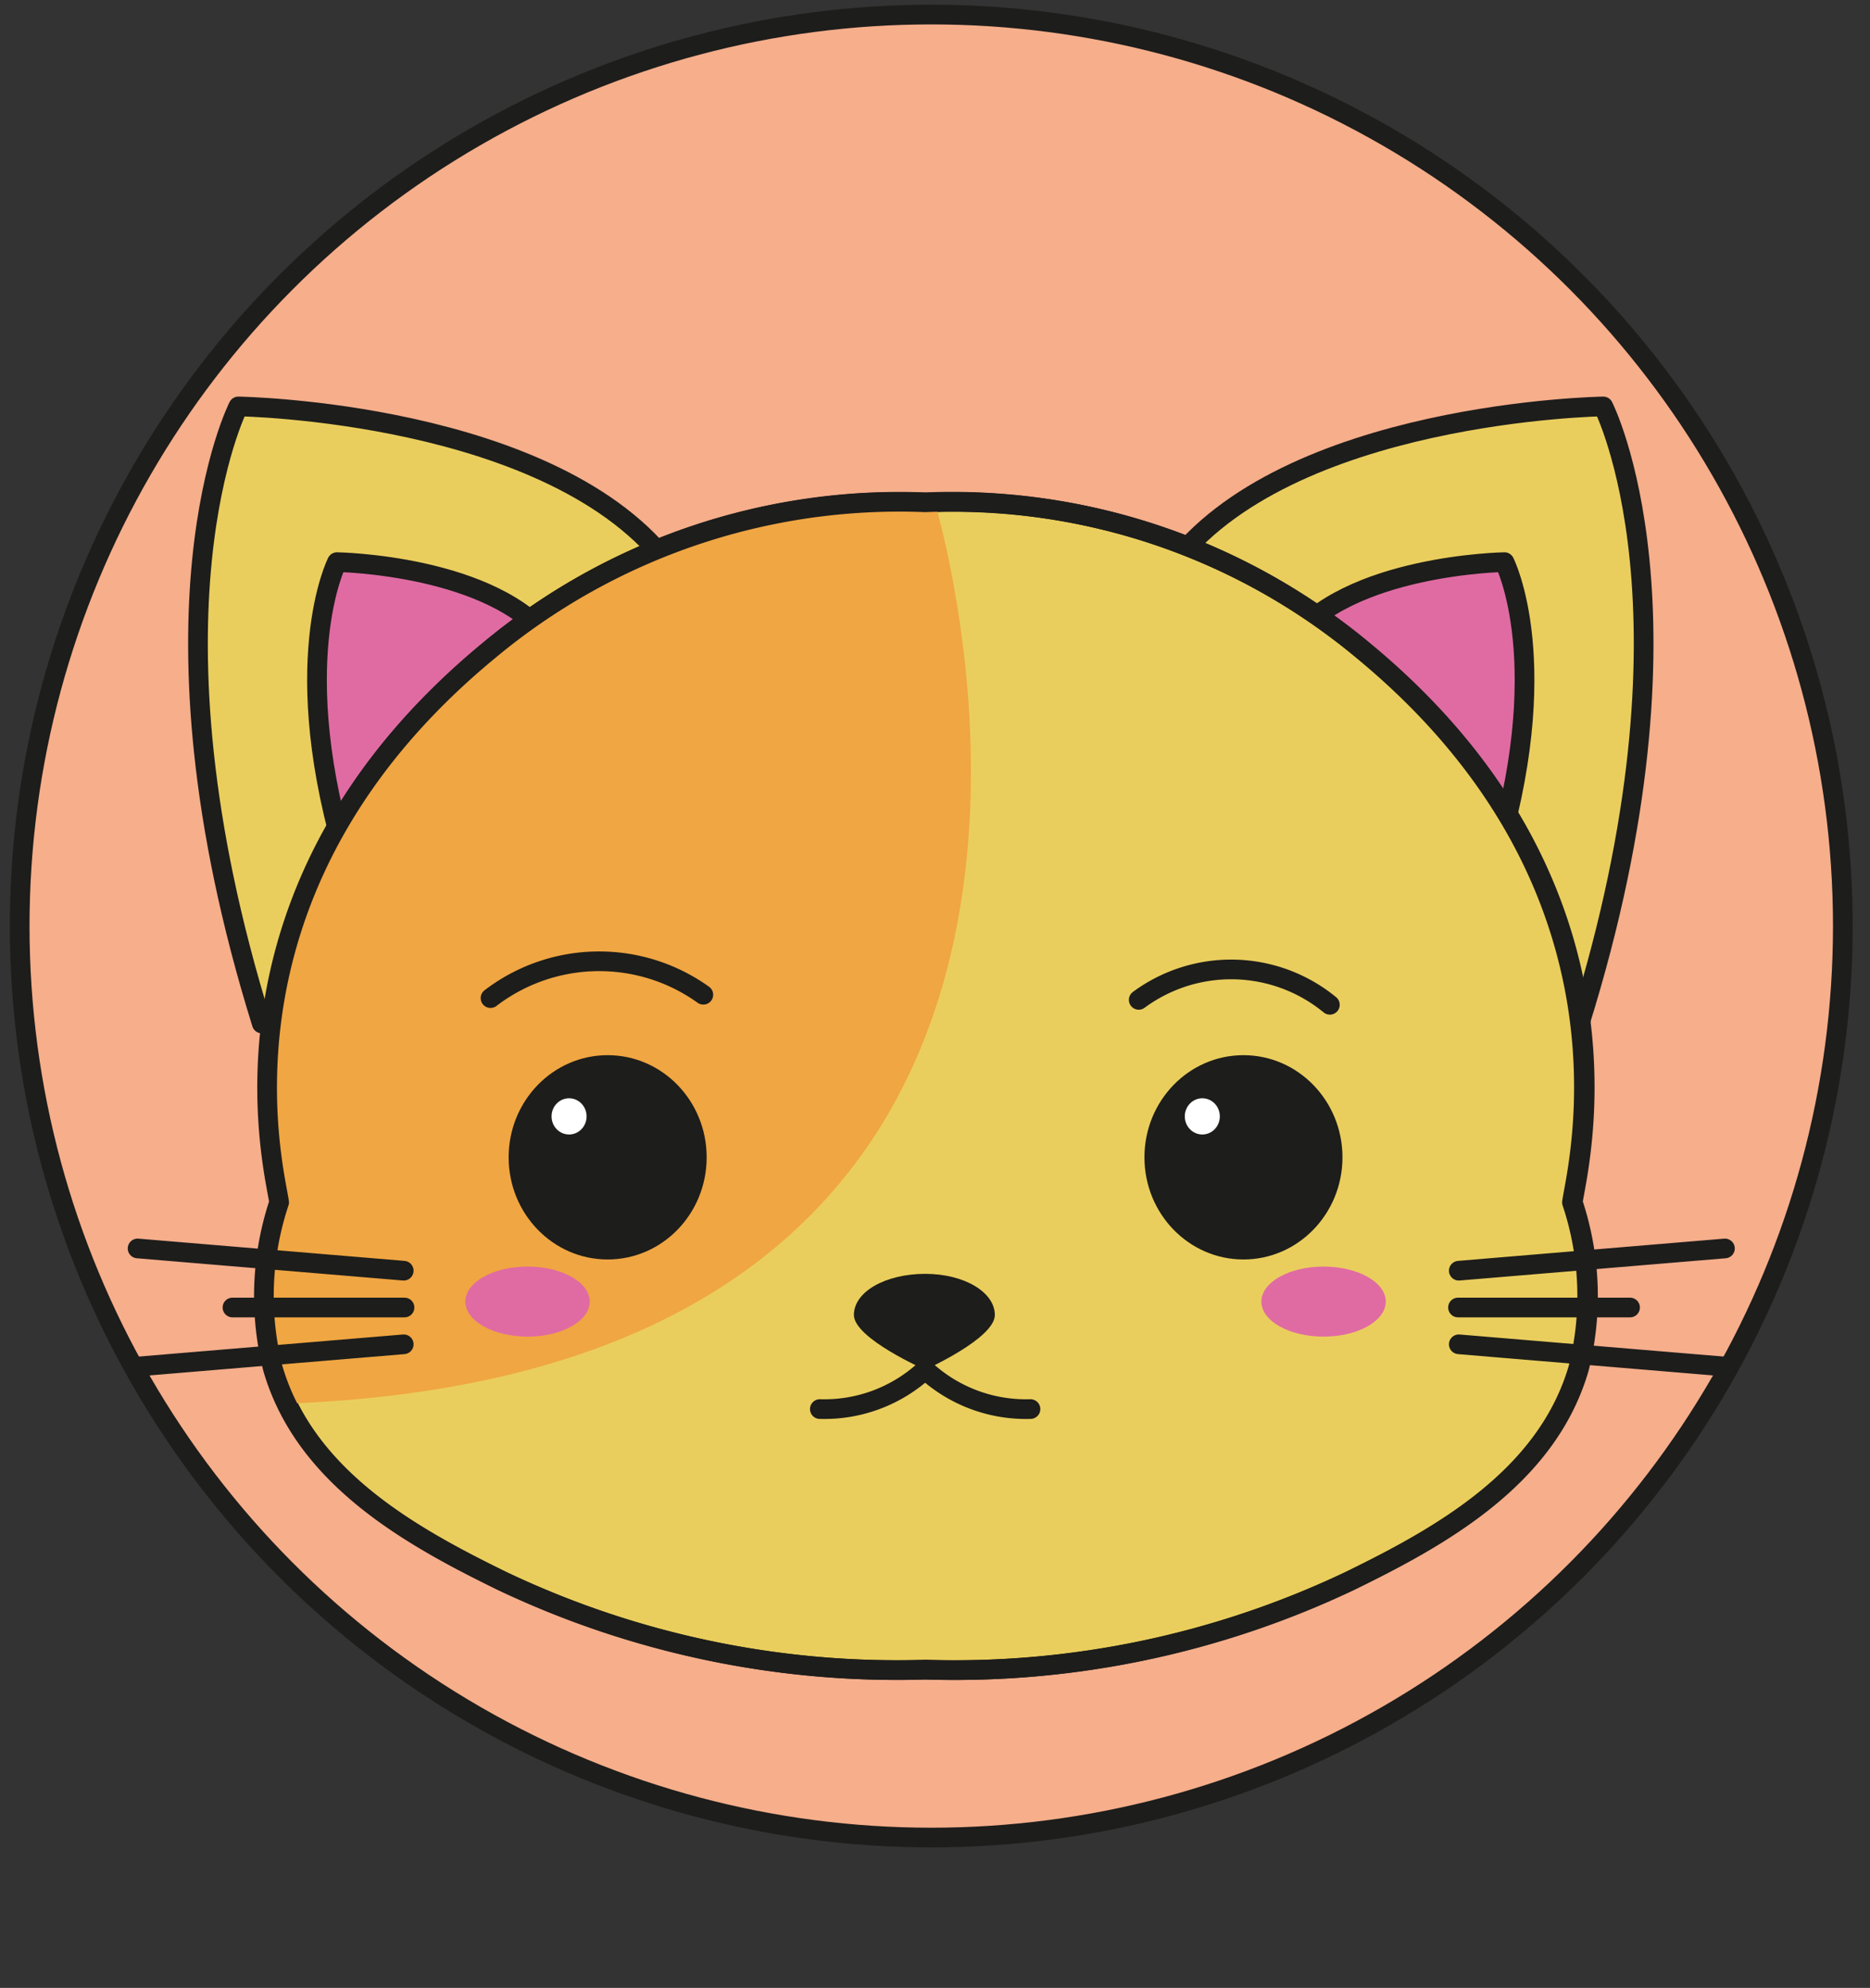 <svg id="Layer_1" data-name="Layer 1" xmlns="http://www.w3.org/2000/svg" viewBox="0 0 95 101"><rect x="0" y="0" width="95" height="101" fill="#333333" stroke="none"/><defs><style>.cls-1{fill:#f6ae8b;}.cls-1,.cls-2,.cls-3,.cls-8,.cls-9{stroke:#1d1d1b;stroke-linecap:round;stroke-linejoin:round;}.cls-2{fill:#eace5d;}.cls-3,.cls-6{fill:#e06ba3;}.cls-4{fill:#f0a642;}.cls-5{fill:#1d1d1b;}.cls-7,.cls-8{fill:#fff;}.cls-10,.cls-9{fill:none;}</style></defs><title>V1Artboard 4 copy 3</title><circle class="cls-1" cx="47.31" cy="47.05" r="46.31"/><path class="cls-2" d="M13.3,52c-6.52-20.93-1.19-31.35-1.19-31.35s16.15.24,22,8.2"/><path class="cls-2" d="M80.25,52c6.53-20.93,1.2-31.35,1.2-31.35s-16.16.24-22,8.2"/><path class="cls-3" d="M17.71,44.12c-3.23-10.38-.59-15.56-.59-15.56s8,.12,10.9,4.07"/><path class="cls-3" d="M75.84,44.12c3.24-10.38.59-15.56.59-15.56s-8,.12-10.9,4.07"/><path class="cls-2" d="M47,84.83A46.78,46.78,0,0,0,68.6,80.32c4.63-2.26,10-5.25,11.62-10.8a15.05,15.05,0,0,0-.32-8.43c.17-1.48,4.12-15.83-10.58-28a32.57,32.57,0,0,0-22.2-7.56H47a32.55,32.55,0,0,0-22.2,7.56c-14.7,12.18-10.75,26.53-10.58,28a15,15,0,0,0-.32,8.43c1.61,5.55,7,8.54,11.62,10.8a46.76,46.76,0,0,0,21.56,4.51Z"/><path class="cls-4" d="M47.49,25.52h-.18a32.54,32.54,0,0,0-22.19,7.56c-14.71,12.18-10.75,26.53-10.59,28a15.14,15.14,0,0,0-.32,8.43,12.76,12.76,0,0,0,.69,1.79C58.16,69.48,49,30.83,47.49,25.52Z"/><ellipse class="cls-5" cx="30.87" cy="58.8" rx="5.03" ry="5.19"/><ellipse class="cls-6" cx="26.8" cy="66.13" rx="3.16" ry="1.78"/><ellipse class="cls-5" cx="63.17" cy="58.8" rx="5.03" ry="5.19"/><ellipse class="cls-6" cx="67.24" cy="66.13" rx="3.16" ry="1.78"/><path class="cls-5" d="M50.54,66.81C50.54,68,47,69.59,47,69.59S43.38,68,43.38,66.81,45,64.72,47,64.72,50.54,65.66,50.54,66.81Z"/><ellipse class="cls-7" cx="28.91" cy="56.72" rx="0.89" ry="0.92"/><line class="cls-8" x1="74.11" y1="64.56" x2="87.63" y2="63.43"/><line class="cls-8" x1="74.11" y1="68.3" x2="87.63" y2="69.43"/><line class="cls-9" x1="74.07" y1="66.43" x2="82.81" y2="66.43"/><ellipse class="cls-7" cx="61.08" cy="56.72" rx="0.89" ry="0.92"/><line class="cls-8" x1="20.51" y1="64.56" x2="6.99" y2="63.43"/><line class="cls-8" x1="20.51" y1="68.3" x2="6.99" y2="69.43"/><line class="cls-9" x1="20.55" y1="66.43" x2="11.81" y2="66.43"/><path class="cls-9" d="M47,84.83a46.78,46.78,0,0,0,21.56-4.51c4.63-2.26,10-5.25,11.62-10.8a15.05,15.05,0,0,0-.32-8.43c.17-1.48,4.12-15.83-10.58-28A32.55,32.55,0,0,0,47,25.52H47a32.55,32.55,0,0,0-22.2,7.56C10.06,45.26,14,59.61,14.18,61.09a15.05,15.05,0,0,0-.32,8.43c1.61,5.55,7,8.54,11.62,10.8A46.78,46.78,0,0,0,47,84.83Z"/><path class="cls-9" d="M47,69.59a7.54,7.54,0,0,1-5.35,2"/><path class="cls-9" d="M47,69.59a7.54,7.54,0,0,0,5.35,2"/><path class="cls-9" d="M57.85,50.8a7.9,7.9,0,0,1,9.71.25"/><path class="cls-9" d="M24.92,50.71a9.08,9.08,0,0,1,10.81-.17"/><rect class="cls-10" x="0.06" y="0.02" width="95" height="101"/></svg>